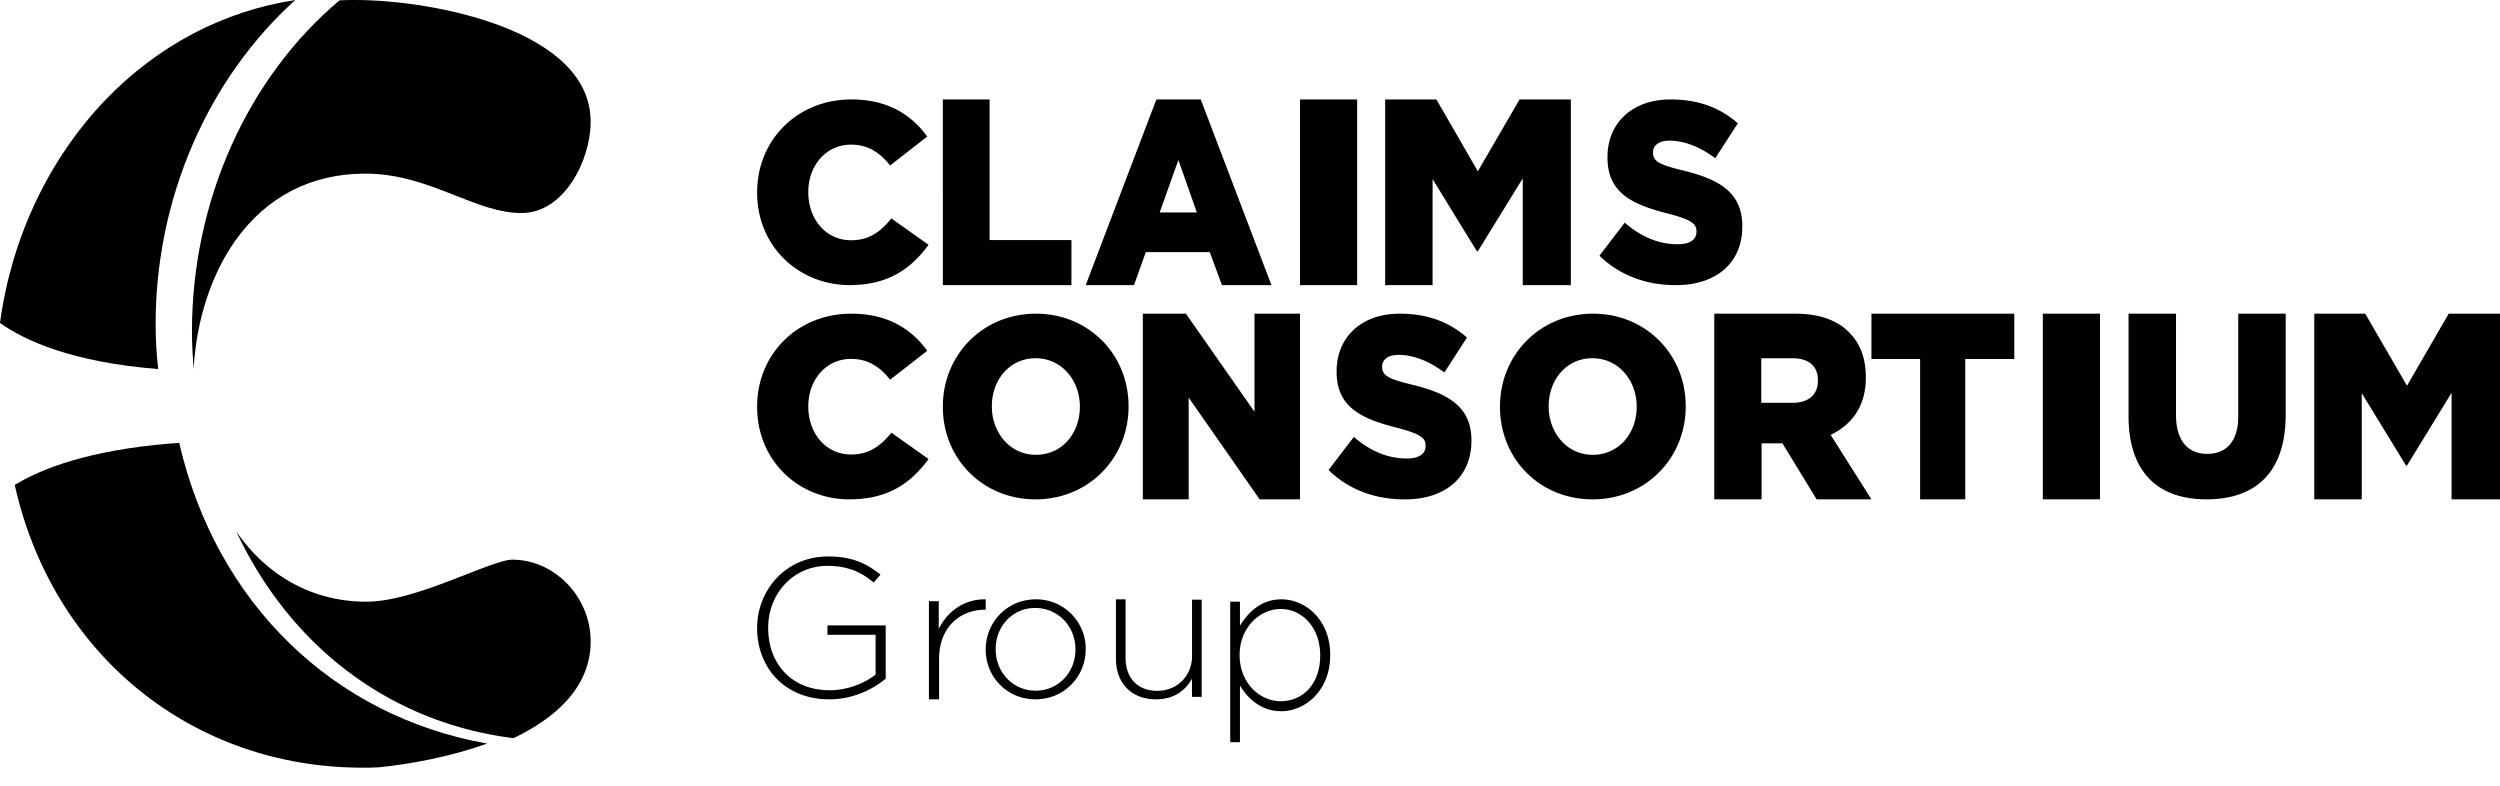 <svg fill="none" xmlns="http://www.w3.org/2000/svg" viewBox="0 0 140 44"><path d="M42.4 10.795v-.036c0-2.914 2.244-5.19 5.274-5.19 2.044 0 3.358.856 4.252 2.076l-2.08 1.62c-.566-.71-1.223-1.165-2.19-1.165-1.406 0-2.391 1.184-2.391 2.64v.037c0 1.493.985 2.677 2.39 2.677 1.041 0 1.661-.492 2.264-1.22l2.08 1.475c-.949 1.293-2.208 2.258-4.435 2.258-2.865-.018-5.165-2.185-5.165-5.172ZM52.8 5.57h2.618v7.873H60v2.524h-7.2V5.569ZM64.757 5.57h2.486L71.2 15.966h-2.773l-.677-1.846h-3.585l-.66 1.846H60.8l3.957-10.398Zm2.266 6.328L65.99 8.96l-1.048 2.938h2.08ZM76 5.57h-3.2v10.397H76V5.569ZM77.568 5.57h2.872l2.319 4.022 2.337-4.023h2.872v10.398h-2.694V9.99l-2.515 4.08h-.054l-2.48-4.042v5.939h-2.657V5.569ZM89.569 14.319l1.416-1.849c.9.787 1.9 1.208 2.967 1.208.683 0 1.05-.256 1.05-.695v-.037c0-.421-.3-.64-1.533-.97-1.95-.494-3.45-1.098-3.45-3.149v-.036c0-1.867 1.35-3.222 3.533-3.222 1.55 0 2.767.458 3.767 1.336l-1.267 1.959c-.833-.64-1.75-.988-2.567-.988-.616 0-.916.292-.916.64v.037c0 .457.316.659 1.583.97 2.1.494 3.417 1.245 3.417 3.13v.037c0 2.05-1.484 3.276-3.7 3.276-1.65.019-3.183-.549-4.3-1.647ZM42.4 22.793v-.037c0-2.913 2.244-5.19 5.274-5.19 2.044 0 3.358.856 4.252 2.076l-2.08 1.621c-.566-.71-1.223-1.165-2.19-1.165-1.406 0-2.391 1.183-2.391 2.64v.036c0 1.494.985 2.677 2.39 2.677 1.041 0 1.661-.491 2.264-1.22l2.08 1.475c-.949 1.293-2.208 2.258-4.435 2.258-2.865 0-5.165-2.185-5.165-5.171ZM52.8 22.793v-.037c0-2.877 2.235-5.19 5.209-5.19 2.973 0 5.19 2.295 5.19 5.172v.036c0 2.877-2.234 5.19-5.208 5.19S52.8 25.67 52.8 22.793Zm7.672 0v-.037c0-1.438-1.003-2.695-2.481-2.695-1.46 0-2.446 1.22-2.446 2.677v.036c0 1.439 1.003 2.695 2.463 2.695 1.496 0 2.464-1.238 2.464-2.676ZM64 17.566h2.412l3.84 5.493v-5.493H72.8v10.398h-2.26l-3.975-5.7v5.7H64V17.566ZM74.4 26.316l1.416-1.849c.9.788 1.9 1.209 2.967 1.209.683 0 1.05-.257 1.05-.696v-.037c0-.42-.3-.64-1.533-.97-1.95-.494-3.45-1.098-3.45-3.148v-.037c0-1.867 1.35-3.222 3.533-3.222 1.55 0 2.767.458 3.767 1.337l-1.267 1.958c-.833-.64-1.75-.988-2.566-.988-.617 0-.917.293-.917.64v.037c0 .458.316.66 1.583.97 2.1.495 3.417 1.245 3.417 3.13v.037c0 2.05-1.484 3.277-3.7 3.277-1.633.018-3.184-.531-4.3-1.648ZM84 22.793v-.037c0-2.877 2.234-5.19 5.208-5.19s5.191 2.295 5.191 5.172v.036c0 2.877-2.234 5.19-5.209 5.19-2.991 0-5.19-2.294-5.19-5.171Zm7.654 0v-.037c0-1.438-1.003-2.695-2.481-2.695-1.46 0-2.446 1.22-2.446 2.677v.036c0 1.439 1.003 2.695 2.463 2.695 1.496 0 2.464-1.238 2.464-2.676ZM96 17.566h4.513c1.464 0 2.475.416 3.119 1.135.558.586.854 1.399.854 2.42v.037c0 1.588-.784 2.628-1.969 3.195l2.283 3.611h-3.067l-1.917-3.138H98.65v3.138H96V17.566Zm4.391 4.991c.906 0 1.412-.472 1.412-1.229v-.037c0-.813-.54-1.23-1.429-1.23h-1.743v2.496h1.76ZM107.527 20.104H104.8v-2.538h8v2.538h-2.745v7.86h-2.528v-7.86ZM117.599 17.566h-3.2v10.398h3.2V17.566ZM119.199 23.295v-5.729h2.658v5.674c0 1.469.69 2.176 1.742 2.176 1.053 0 1.743-.67 1.743-2.102v-5.748h2.657v5.655c0 3.292-1.742 4.743-4.434 4.743-2.675 0-4.366-1.47-4.366-4.669ZM129.6 17.566h2.854l2.337 4.035 2.337-4.035H140v10.398h-2.712v-5.966l-2.497 4.072h-.054l-2.479-4.053v5.947H129.6V17.566ZM42.4 35.18v-.017c0-2.088 1.567-4 3.973-4 1.313 0 2.133.369 2.935 1.018l-.383.438c-.638-.526-1.367-.93-2.588-.93-1.95 0-3.318 1.597-3.318 3.456v.018c0 2 1.294 3.49 3.445 3.49 1.021 0 1.969-.403 2.57-.877V35.55h-2.697v-.527h3.262v2.982c-.729.614-1.859 1.158-3.153 1.158-2.534 0-4.047-1.807-4.047-3.982ZM52 33.667h.57v1.558c.46-.976 1.453-1.695 2.63-1.66v.581h-.055c-1.361 0-2.556.959-2.556 2.756v2.26h-.57v-5.495H52ZM55.2 36.379v-.017c0-1.5 1.184-2.799 2.808-2.799a2.769 2.769 0 0 1 2.792 2.783v.016c0 1.5-1.184 2.8-2.809 2.8-1.624 0-2.791-1.283-2.791-2.783Zm5.025 0v-.017c0-1.3-.982-2.316-2.25-2.316-1.286 0-2.217 1.033-2.217 2.3v.016c0 1.3.981 2.316 2.233 2.316 1.303 0 2.234-1.05 2.234-2.299ZM62.493 36.905v-3.342h.539v3.258c0 1.12.644 1.866 1.774 1.866 1.096 0 1.948-.815 1.948-1.951V33.58h.539v5.446h-.54v-1.018c-.365.645-.99 1.154-2.017 1.154-1.408 0-2.243-.95-2.243-2.257ZM68.892 33.694h.545v1.342c.491-.783 1.21-1.473 2.317-1.473 1.37 0 2.738 1.156 2.738 3.113v.02c0 1.957-1.386 3.131-2.738 3.131-1.124 0-1.86-.69-2.317-1.435v3.17h-.545v-7.868Zm5.039 3.02v-.019c0-1.585-1.036-2.591-2.212-2.591-1.176 0-2.3 1.044-2.3 2.572v.02c0 1.547 1.124 2.572 2.3 2.572 1.229 0 2.212-.95 2.212-2.554ZM33.077 35.917c0-2.48-2.008-4.575-4.392-4.575-.466 0-1.488.404-2.582.827-1.739.68-3.89 1.525-5.593 1.525-2.492 0-4.715-.992-6.418-2.848-.305-.33-.592-.698-.86-1.084 3.011 6.43 8.605 10.711 15.525 11.574 2.42-1.157 4.32-2.902 4.32-5.42Z" fill="currentColor"/><path d="M27.287 41.64c-2.02.72-4.262 1.152-6.096 1.332h-.019c-.315.018-.611.018-.87.018-9.563 0-17.364-6.35-19.476-15.832 1.464-.899 4.114-1.943 8.709-2.32h.019c.166-.018.333-.018.481-.036 2.076 8.977 8.617 15.31 17.252 16.839ZM19.914 0c-.288 0-.576 0-.9.019C13.847 4.36 10.75 11.28 10.75 18.553c0 .668.036 1.355.09 2.115.162-2.764.99-5.287 2.34-7.198 1.747-2.45 4.25-3.748 7.274-3.748 1.945 0 3.584.65 5.042 1.224 1.278.501 2.467.984 3.71.984 2.394 0 3.87-2.969 3.87-5.102C33.094 1.67 24.218 0 19.914 0Z" fill="currentColor"/><path d="M8.715 18.142c0 .787.036 1.61.145 2.526-4.803-.384-7.44-1.574-8.86-2.581.637-4.76 2.73-9.172 5.895-12.485C8.842 2.545 12.499.622 16.538 0c-4.912 4.43-7.823 11.13-7.823 18.142Z" fill="currentColor"/></svg>
